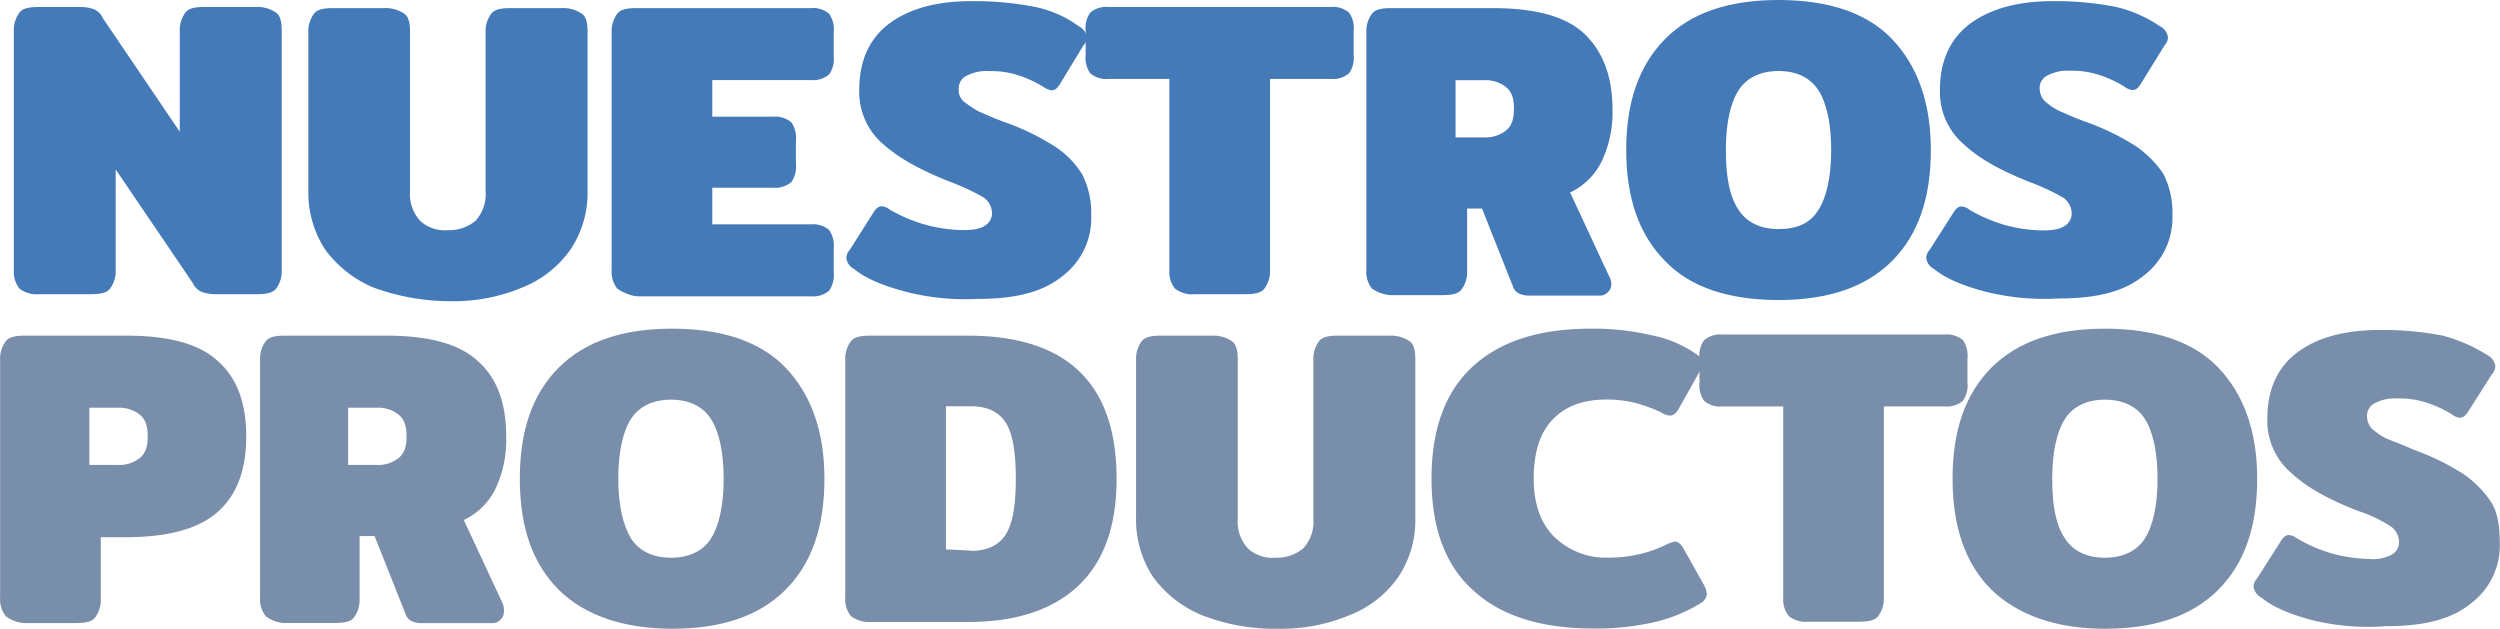 <svg id="Capa_1" data-name="Capa 1" xmlns="http://www.w3.org/2000/svg" viewBox="0 0 444.3 111.74"><defs><style>.cls-1{fill:#798eab;}.cls-2{fill:#447ab7;}</style></defs><title>nuestrosProductos</title><g id="Capa_8" data-name="Capa 8"><g id="Capa_8-2" data-name="Capa 8"><path class="cls-1" d="M33.72,150.3a4.78,4.78,0,0,1-1-3.26V104.71a5.19,5.19,0,0,1,1-3.26c.61-.81,1.83-1,3.46-1H55.09c7.53,0,13,1.43,16.28,4.48,3.46,3,5.09,7.53,5.09,13.43s-1.63,10.38-5.09,13.44-9,4.47-16.28,4.47H50.61v11a5.17,5.17,0,0,1-1,3.26c-.61.82-1.83,1-3.66,1H37A6,6,0,0,1,33.72,150.3Zm19.94-26.87a5.85,5.85,0,0,0,3.87-1.22c1-.81,1.42-2,1.42-3.87s-.4-3-1.42-3.86a5.85,5.85,0,0,0-3.87-1.22H48.58v10.17Z" transform="translate(-32.7 -40.8)"/><path class="cls-1" d="M79.92,150.3a4.78,4.78,0,0,1-1-3.26V104.71a5.19,5.19,0,0,1,1-3.26c.61-.81,1.83-1,3.46-1h17.91c7.53,0,13,1.43,16.28,4.48,3.46,3,5.09,7.53,5.09,13.43a20.39,20.39,0,0,1-1.83,9.16,12,12,0,0,1-5.7,5.7l6.92,14.86a3.05,3.05,0,0,1,.2,1.42,1.85,1.85,0,0,1-.61,1.43,1.83,1.83,0,0,1-1.42.61H107.6a3.93,3.93,0,0,1-1.83-.41,2.05,2.05,0,0,1-1-1.22l-5.5-13.84H96.61v11.19a5.17,5.17,0,0,1-1,3.26c-.61.82-1.83,1-3.66,1H83A6,6,0,0,1,79.92,150.3Zm19.74-26.87a5.85,5.85,0,0,0,3.87-1.22c1-.81,1.42-2,1.42-3.87s-.4-3-1.42-3.86a5.85,5.85,0,0,0-3.87-1.22H94.57v10.17Z" transform="translate(-32.7 -40.8)"/><path class="cls-1" d="M132,145.62c-4.68-4.68-6.92-11.2-6.92-19.75s2.24-15.06,6.92-19.74,11.4-6.92,20.15-6.92,15.67,2.24,20.15,6.92,6.92,11.2,6.92,19.74-2.24,15.07-6.92,19.75-11.4,6.92-20.15,6.92S136.5,150.09,132,145.62Zm27.07-9.16c1.43-2.24,2.24-5.9,2.24-10.59s-.81-8.34-2.24-10.58-3.87-3.46-7.12-3.46-5.7,1.22-7.13,3.46-2.24,5.9-2.24,10.58.82,8.15,2.24,10.59c1.43,2.24,3.87,3.46,7.13,3.46S157.67,138.7,159.09,136.46Z" transform="translate(-32.7 -40.8)"/><path class="cls-1" d="M183.92,150.3a4.78,4.78,0,0,1-1-3.26V104.71a5.19,5.19,0,0,1,1-3.26c.61-.81,1.83-1,3.46-1h17.3c17.71,0,26.46,8.55,26.46,25.44q0,12.52-6.72,18.93c-4.48,4.28-11,6.52-19.74,6.52h-17.3A5.38,5.38,0,0,1,183.92,150.3Zm21.37-11.6c2.85,0,4.89-1,6.11-2.85s1.83-5.09,1.83-10-.61-8.14-1.83-10-3.26-2.85-6.11-2.85h-4.48v25.44l4.48.21Z" transform="translate(-32.7 -40.8)"/><path class="cls-1" d="M246.2,150.09a20.36,20.36,0,0,1-8.55-6.71,18.56,18.56,0,0,1-3.05-10.59V104.71a5.19,5.19,0,0,1,1-3.26c.61-.81,1.83-1,3.46-1H248a6.08,6.08,0,0,1,3.67,1c.81.61,1,1.83,1,3.26V133a7,7,0,0,0,1.83,5.29,6.51,6.51,0,0,0,4.89,1.63,7.41,7.41,0,0,0,4.88-1.63,6.92,6.92,0,0,0,1.84-5.29V104.71a5.19,5.19,0,0,1,1-3.26c.61-.81,1.84-1,3.46-1h9a6,6,0,0,1,3.66,1c.82.61,1,1.83,1,3.26v28.08a18.09,18.09,0,0,1-3.05,10.59,18.91,18.91,0,0,1-8.55,6.71,31.29,31.29,0,0,1-12.82,2.45A35.4,35.4,0,0,1,246.2,150.09Z" transform="translate(-32.7 -40.8)"/><path class="cls-1" d="M294.64,145.82c-5.09-4.48-7.53-11.19-7.53-19.95s2.44-15.46,7.33-19.94,11.8-6.72,21-6.72a45.63,45.63,0,0,1,11,1.22,20.62,20.62,0,0,1,7.94,3.46,1.77,1.77,0,0,1,.81,1.43,4.59,4.59,0,0,1-.61,1.83l-3.66,6.51c-.41.61-.82,1-1.43,1a3.24,3.24,0,0,1-1.63-.61,29.47,29.47,0,0,0-4.47-1.63,20.89,20.89,0,0,0-5.29-.61c-4.08,0-7.33,1.22-9.57,3.66s-3.26,5.91-3.26,10.38,1.22,7.94,3.67,10.38a13.18,13.18,0,0,0,9.77,3.67,23.19,23.19,0,0,0,10-2.24,5.31,5.31,0,0,1,1.63-.61c.61,0,1,.41,1.42,1l3.66,6.51a4.65,4.65,0,0,1,.62,1.83,2.07,2.07,0,0,1-.82,1.43,27.5,27.5,0,0,1-8.14,3.46,45.63,45.63,0,0,1-11,1.22Q302,152.54,294.64,145.82Z" transform="translate(-32.7 -40.8)"/><path class="cls-1" d="M350.61,150.3a4.78,4.78,0,0,1-1-3.26v-34H338.8a4.38,4.38,0,0,1-3.25-1,4.8,4.8,0,0,1-.82-3.25V104.5a4.8,4.8,0,0,1,.82-3.25,4.42,4.42,0,0,1,3.25-1h39.49a4.45,4.45,0,0,1,3.26,1,4.8,4.8,0,0,1,.81,3.25v4.28a4.8,4.8,0,0,1-.81,3.25,4.4,4.4,0,0,1-3.26,1H367.5v34a5.13,5.13,0,0,1-1,3.26c-.61.81-1.83,1-3.66,1h-8.95A4.78,4.78,0,0,1,350.61,150.3Z" transform="translate(-32.7 -40.8)"/><path class="cls-1" d="M386.63,145.62c-4.68-4.68-6.92-11.2-6.92-19.75s2.24-15.06,6.92-19.74,11.4-6.92,20.15-6.92,15.67,2.24,20.15,6.92,6.92,11.2,6.92,19.74-2.24,15.07-6.92,19.75-11.4,6.92-20.15,6.92S391.31,150.09,386.63,145.62Zm27.28-9.16c1.42-2.24,2.23-5.9,2.23-10.59s-.81-8.34-2.23-10.58-3.87-3.46-7.13-3.46-5.7,1.22-7.12,3.46-2.24,5.9-2.24,10.58.61,8.15,2.24,10.59c1.42,2.24,3.87,3.46,7.12,3.46S412.48,138.7,413.91,136.46Z" transform="translate(-32.7 -40.8)"/><path class="cls-1" d="M444,151.11c-3.87-1-7.13-2.24-9.36-4.07a2.55,2.55,0,0,1-1.43-2,2.2,2.2,0,0,1,.61-1.43l4.28-6.72c.4-.61.81-1,1.42-1a2.71,2.71,0,0,1,1.43.61,27.4,27.4,0,0,0,6.1,2.64,27,27,0,0,0,6.72,1,7.19,7.19,0,0,0,4.07-.81,2.56,2.56,0,0,0,1.22-2.24,3.5,3.5,0,0,0-1.63-2.85,25.24,25.24,0,0,0-5.7-2.65c-5.09-2-8.95-4.07-11.8-6.71a12.24,12.24,0,0,1-4.28-9.77c0-5.09,1.84-9.16,5.5-11.81s8.55-3.86,14.65-3.86a56.17,56.17,0,0,1,11,1,28.6,28.6,0,0,1,7.94,3.46,2.57,2.57,0,0,1,1.43,2,2.2,2.2,0,0,1-.61,1.42l-4.28,6.72c-.41.61-.81,1-1.42,1a2.77,2.77,0,0,1-1.43-.61,20.41,20.41,0,0,0-4.27-2,15.19,15.19,0,0,0-5.29-.81,7.58,7.58,0,0,0-4.07.81,2.47,2.47,0,0,0-1.43,2.44,3.26,3.26,0,0,0,1,2.24,12.55,12.55,0,0,0,2.44,1.63c1,.41,2.65,1,4.89,2a44.05,44.05,0,0,1,8.75,4.27,18.55,18.55,0,0,1,4.88,4.88c1.22,1.84,1.63,4.28,1.63,7.33a12.87,12.87,0,0,1-5.09,10.79c-3.46,2.85-8.34,4.07-15.06,4.07A42.33,42.33,0,0,1,444,151.11Z" transform="translate(-32.7 -40.8)"/></g></g><g id="Capa_9" data-name="Capa 9"><g id="Capa_9-2" data-name="Capa 9"><path class="cls-2" d="M36.16,92.09a4.78,4.78,0,0,1-1-3.26V46.3a5.17,5.17,0,0,1,1-3.26c.61-.82,1.83-1,3.66-1H47a7.43,7.43,0,0,1,2.44.41A3.14,3.14,0,0,1,51,44.06L64.65,64.21V46.3a5.17,5.17,0,0,1,1-3.26c.61-.82,1.83-1,3.46-1h9a6,6,0,0,1,3.66,1c.81.61,1,1.83,1,3.26V88.83a5.19,5.19,0,0,1-1,3.26c-.61.81-1.83,1-3.66,1H71a7.7,7.7,0,0,1-2.44-.41,3.14,3.14,0,0,1-1.63-1.63L53.26,70.92V88.83a5.19,5.19,0,0,1-1,3.26c-.61.81-1.83,1-3.66,1h-9A5,5,0,0,1,36.16,92.09Z" transform="translate(-32.7 -40.8)"/><path class="cls-2" d="M99.05,91.89a20.45,20.45,0,0,1-8.55-6.72,18.5,18.5,0,0,1-3-10.58V46.5a5.19,5.19,0,0,1,1-3.26c.61-.81,1.83-1,3.46-1h8.95a6,6,0,0,1,3.66,1c.82.61,1,1.83,1,3.26V74.79a7,7,0,0,0,1.83,5.29,6.51,6.51,0,0,0,4.89,1.63,7.41,7.41,0,0,0,4.88-1.63A7,7,0,0,0,119,74.79V46.5a5.19,5.19,0,0,1,1-3.26c.61-.81,1.83-1,3.46-1h9a6,6,0,0,1,3.66,1c.82.61,1,1.83,1,3.26V74.59a18.06,18.06,0,0,1-3.05,10.58,19,19,0,0,1-8.55,6.72,31.49,31.49,0,0,1-12.82,2.44A39.84,39.84,0,0,1,99.05,91.89Z" transform="translate(-32.7 -40.8)"/><path class="cls-2" d="M142.4,92.09a4.78,4.78,0,0,1-1-3.26V46.5a5.19,5.19,0,0,1,1-3.26c.61-.81,1.83-1,3.46-1H176.8a4.4,4.4,0,0,1,3.25,1,4.81,4.81,0,0,1,.82,3.26v4.27a4.81,4.81,0,0,1-.82,3.26,4.4,4.4,0,0,1-3.25,1H159.29v6.51h10.79a4.43,4.43,0,0,1,3.26,1,4.8,4.8,0,0,1,.81,3.25V69.9a4.82,4.82,0,0,1-.81,3.26,4.43,4.43,0,0,1-3.26,1H159.29v6.51H176.8a4.4,4.4,0,0,1,3.25,1,4.81,4.81,0,0,1,.82,3.26v4.27a4.83,4.83,0,0,1-.82,3.26,4.4,4.4,0,0,1-3.25,1H145.86A7.89,7.89,0,0,1,142.4,92.09Z" transform="translate(-32.7 -40.8)"/><path class="cls-2" d="M193.89,92.7c-3.86-1-7.12-2.24-9.36-4.07a2.55,2.55,0,0,1-1.42-2,2.19,2.19,0,0,1,.61-1.42L188,78.45c.41-.61.82-1,1.43-1a2.72,2.72,0,0,1,1.42.62A28,28,0,0,0,197,80.69a27,27,0,0,0,6.71,1c1.83,0,3.26-.2,4.07-.82A2.53,2.53,0,0,0,209,78.66a3.5,3.5,0,0,0-1.62-2.85,40.77,40.77,0,0,0-5.7-2.65c-5.09-2-9-4.07-12-6.72a12.19,12.19,0,0,1-4.27-9.76c0-5.09,1.83-9.16,5.49-11.81S199.39,41,205.49,41a56.28,56.28,0,0,1,11,1,20,20,0,0,1,7.93,3.46,2.57,2.57,0,0,1,1.43,2,2.24,2.24,0,0,1-.61,1.42L221,55.86c-.4.61-.81,1-1.42,1a3.47,3.47,0,0,1-1.43-.61,20.41,20.41,0,0,0-4.27-2,15.19,15.19,0,0,0-5.29-.81,7.6,7.6,0,0,0-4.07.81,2.47,2.47,0,0,0-1.43,2.45,2.59,2.59,0,0,0,1,2.23,24.58,24.58,0,0,0,2.44,1.63c1,.41,2.65,1.22,4.89,2a44.05,44.05,0,0,1,8.75,4.27A15.88,15.88,0,0,1,225,71.74a15,15,0,0,1,1.63,7.32,12.87,12.87,0,0,1-5.09,10.79c-3.46,2.85-8.34,4.07-15.06,4.07A42.3,42.3,0,0,1,193.89,92.7Z" transform="translate(-32.7 -40.8)"/><path class="cls-2" d="M241.52,92.09a4.78,4.78,0,0,1-1-3.26v-34H229.71a4.42,4.42,0,0,1-3.25-1,4.83,4.83,0,0,1-.82-3.26V46.3a4.81,4.81,0,0,1,.82-3.26,4.42,4.42,0,0,1,3.25-1H269.2a4.4,4.4,0,0,1,3.25,1,4.76,4.76,0,0,1,.82,3.26v4.27a4.78,4.78,0,0,1-.82,3.26,4.4,4.4,0,0,1-3.25,1H258.41v34a5.19,5.19,0,0,1-1,3.26c-.61.81-1.83,1-3.66,1H245A5,5,0,0,1,241.52,92.09Z" transform="translate(-32.7 -40.8)"/><path class="cls-2" d="M276.53,92.09a4.73,4.73,0,0,1-1-3.26V46.5a5.13,5.13,0,0,1,1-3.26c.61-.81,1.83-1,3.46-1H297.9c7.53,0,13,1.43,16.28,4.48s5.09,7.53,5.09,13.44a20.23,20.23,0,0,1-1.84,9.15,11.89,11.89,0,0,1-5.69,5.7l6.92,14.86a3,3,0,0,1,.4,1.42,1.84,1.84,0,0,1-.61,1.43,1.82,1.82,0,0,1-1.42.61H304.41a3.93,3.93,0,0,1-1.83-.41,2.05,2.05,0,0,1-1-1.22l-5.5-13.84h-2.64V89a5.16,5.16,0,0,1-1,3.25c-.61.82-1.83,1-3.66,1h-9A6.77,6.77,0,0,1,276.53,92.09Zm19.94-26.87A5.85,5.85,0,0,0,300.34,64c1-.81,1.42-2,1.42-3.86s-.4-3.06-1.42-3.87a5.85,5.85,0,0,0-3.87-1.22h-5.09V65.22Z" transform="translate(-32.7 -40.8)"/><path class="cls-2" d="M328.63,87.2C324,82.52,321.71,76,321.71,67.46S324,52.4,328.63,47.72,340,40.8,348.78,40.8s15.67,2.24,20.15,6.92,6.92,11.19,6.92,19.74-2.24,15.06-6.92,19.74-11.4,6.92-20.15,6.92S333.11,91.89,328.63,87.2Zm27.27-9.15c1.43-2.24,2.24-5.91,2.24-10.59s-.81-8.34-2.24-10.58-3.87-3.46-7.12-3.46-5.7,1.22-7.13,3.46-2.23,5.9-2.23,10.58.61,8.14,2.23,10.59c1.43,2.23,3.87,3.46,7.13,3.46S354.48,80.49,355.9,78.05Z" transform="translate(-32.7 -40.8)"/><path class="cls-2" d="M385.82,92.7c-3.87-1-7.12-2.24-9.36-4.07a2.57,2.57,0,0,1-1.43-2,2.24,2.24,0,0,1,.61-1.42l4.28-6.72c.4-.61.81-1,1.42-1a2.71,2.71,0,0,1,1.43.62,27.87,27.87,0,0,0,6.1,2.64,27,27,0,0,0,6.72,1c1.83,0,3.26-.2,4.07-.82a2.56,2.56,0,0,0,1.22-2.23,3.49,3.49,0,0,0-1.63-2.85,40.2,40.2,0,0,0-5.7-2.65c-5.08-2-8.95-4.07-11.8-6.72a12.2,12.2,0,0,1-4.28-9.76c0-5.09,1.84-9.16,5.5-11.81S391.52,41,397.62,41a56.1,56.1,0,0,1,11,1,23.54,23.54,0,0,1,7.94,3.46,2.57,2.57,0,0,1,1.43,2,2.24,2.24,0,0,1-.61,1.42l-4.28,6.92c-.4.61-.81,1-1.42,1a2.68,2.68,0,0,1-1.43-.61,20.41,20.41,0,0,0-4.27-2,15.19,15.19,0,0,0-5.29-.81,7.6,7.6,0,0,0-4.07.81,2.47,2.47,0,0,0-1.43,2.45,3.26,3.26,0,0,0,1,2.23,12.55,12.55,0,0,0,2.44,1.63c1,.41,2.65,1.22,4.89,2a44.05,44.05,0,0,1,8.75,4.27,18.58,18.58,0,0,1,4.88,4.89,15,15,0,0,1,1.63,7.32,12.87,12.87,0,0,1-5.09,10.79c-3.46,2.85-8.34,4.07-15.06,4.07A43,43,0,0,1,385.82,92.7Z" transform="translate(-32.7 -40.8)"/></g></g></svg>